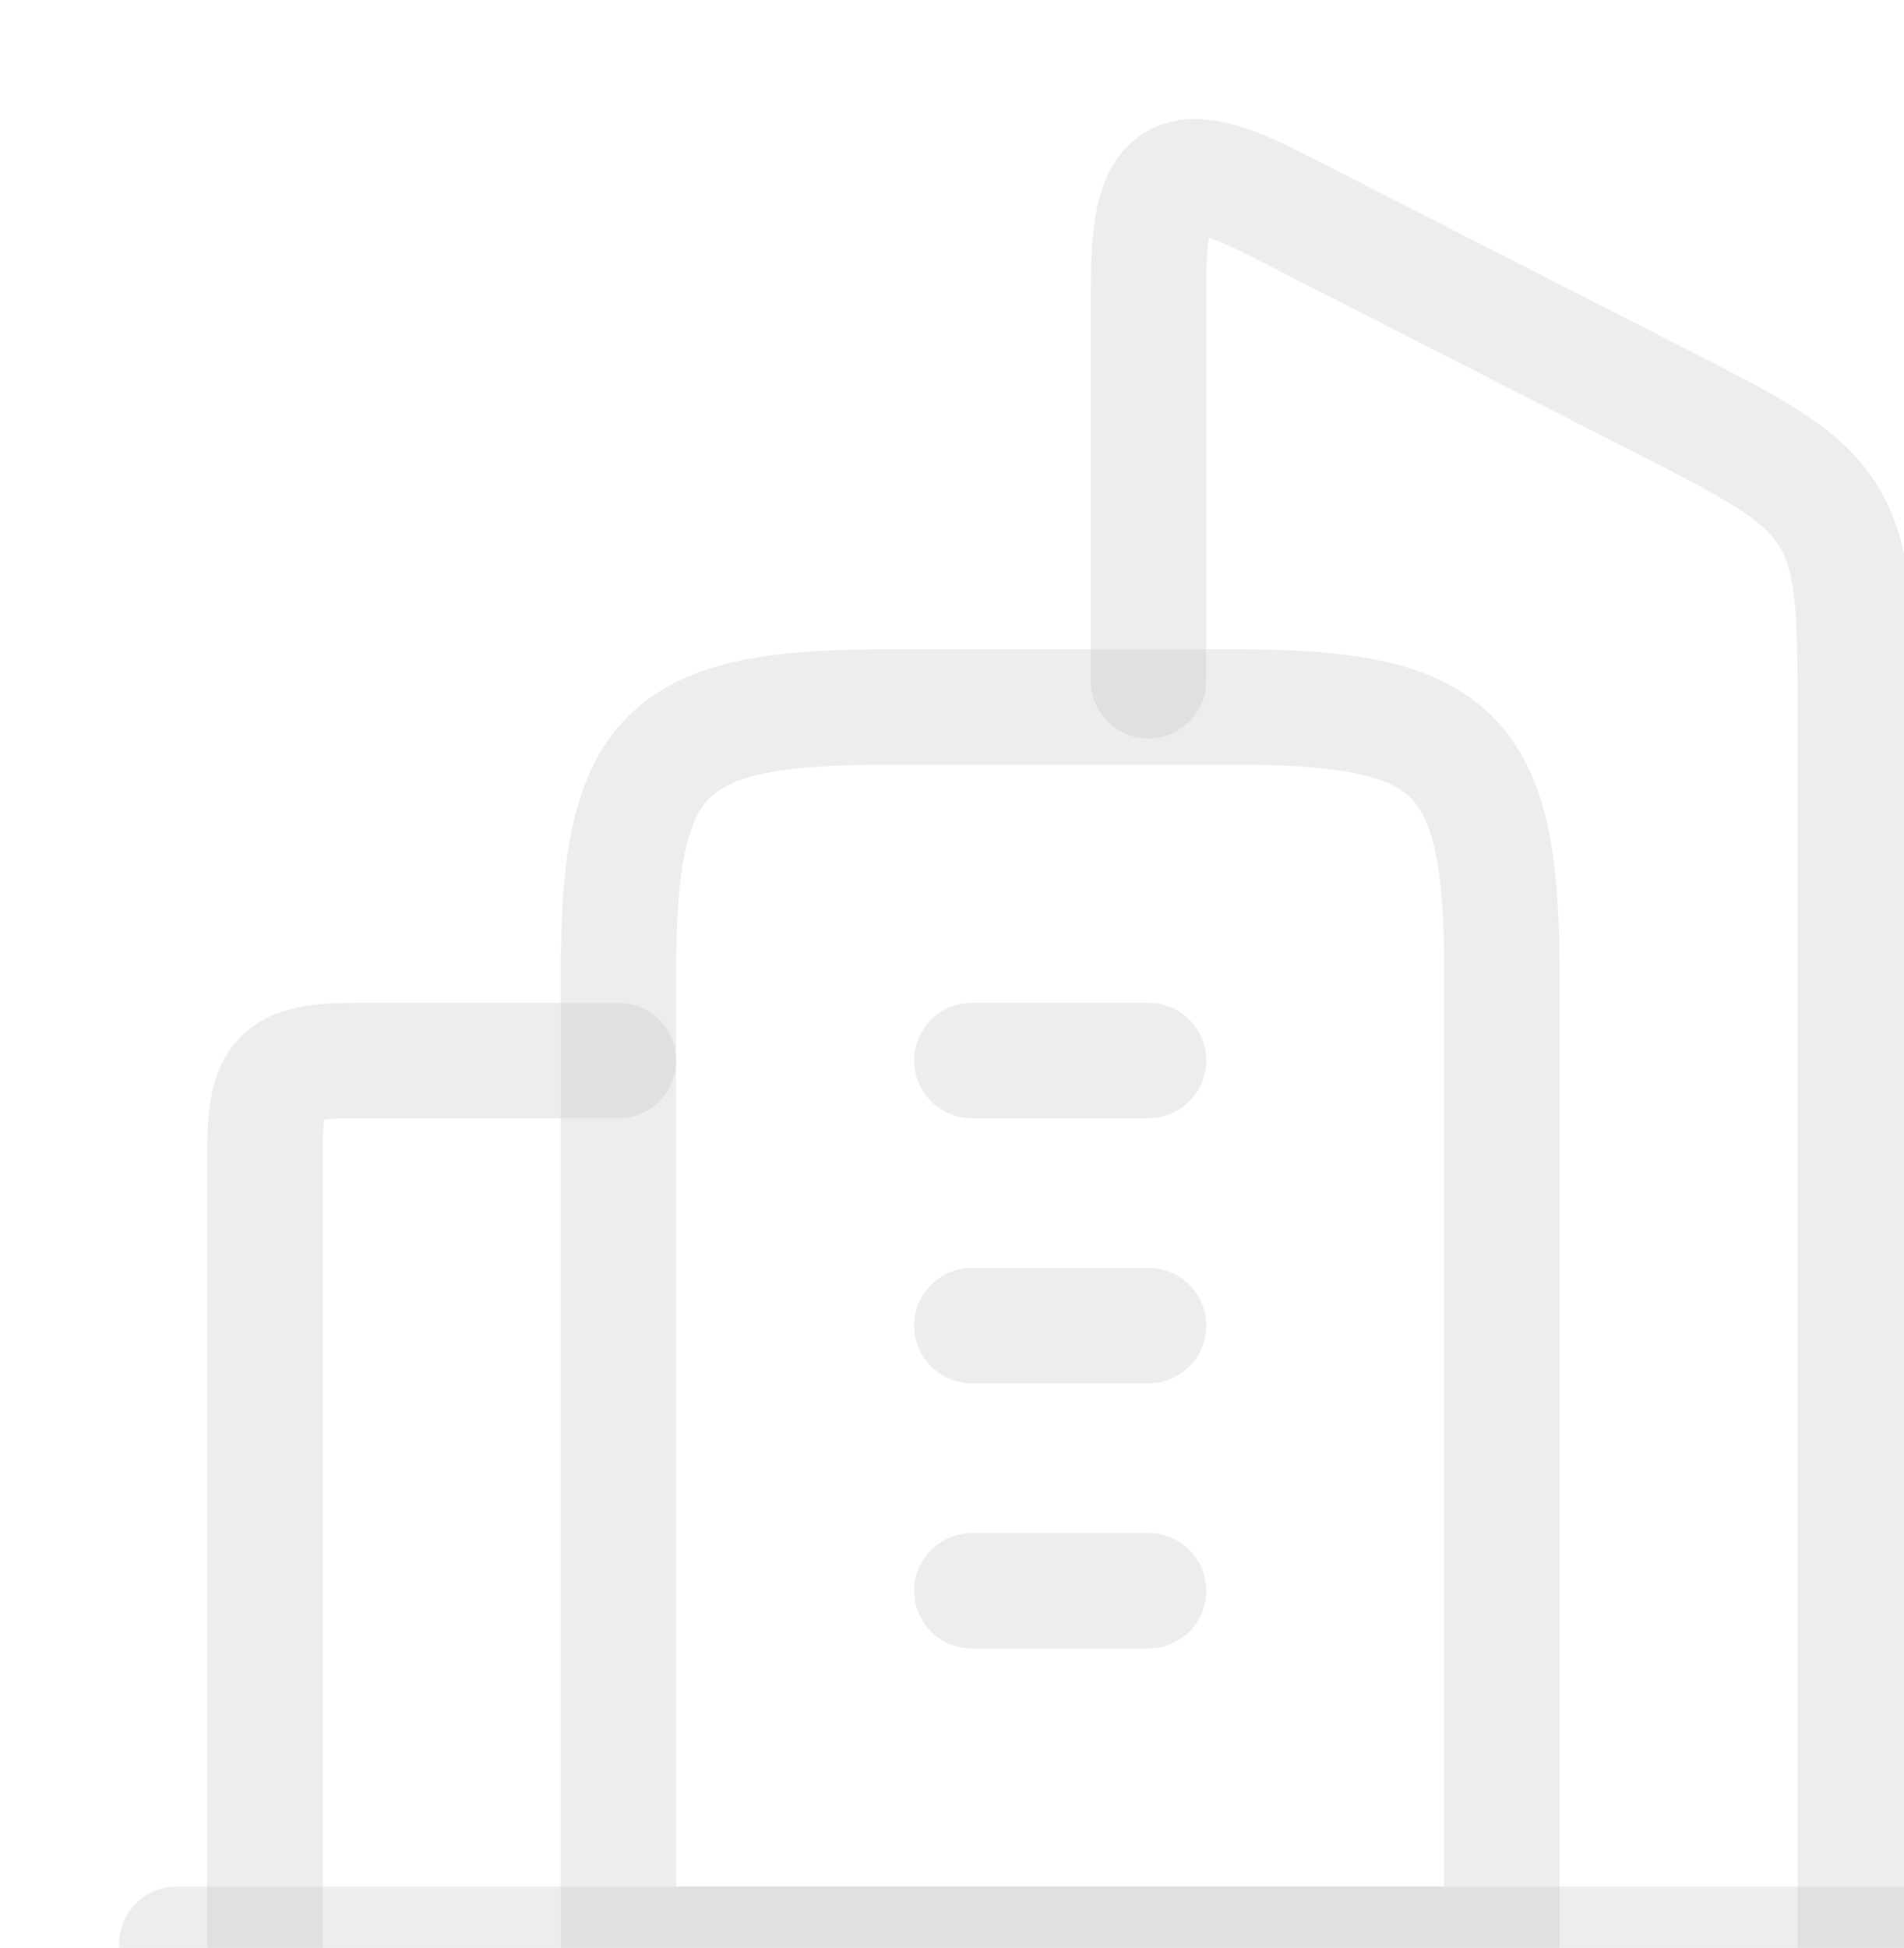 <svg width="132" height="135" viewBox="0 0 132 135" fill="none" xmlns="http://www.w3.org/2000/svg">
<path d="M85.75 49H61.25C46.048 49 42.875 52.173 42.875 67.375V134.75H104.125V67.375C104.125 52.173 100.952 49 85.75 49Z" stroke="#C1C1C1" stroke-opacity="0.3" stroke-width="8" stroke-linejoin="round"/>
<path d="M67.375 73.5L79.625 73.5M67.375 91.875H79.625M67.375 110.25H79.625" stroke="#C1C1C1" stroke-opacity="0.3" stroke-width="8" stroke-linecap="round" stroke-linejoin="round"/>
<path d="M128.625 134.75V50.137C128.625 42.614 128.625 38.852 126.795 35.829C124.966 32.806 121.671 31.124 115.082 27.759L88.489 14.182C81.381 10.552 79.625 11.831 79.625 19.776V47.184" stroke="#C1C1C1" stroke-opacity="0.3" stroke-width="8" stroke-linecap="round" stroke-linejoin="round"/>
<path d="M18.375 134.75V79.625C18.375 74.558 19.433 73.5 24.5 73.5H42.875" stroke="#C1C1C1" stroke-opacity="0.3" stroke-width="8" stroke-linecap="round" stroke-linejoin="round"/>
<path d="M134.75 134.75L12.25 134.75" stroke="#C1C1C1" stroke-opacity="0.3" stroke-width="8" stroke-linecap="round" stroke-linejoin="round"/>
</svg>
